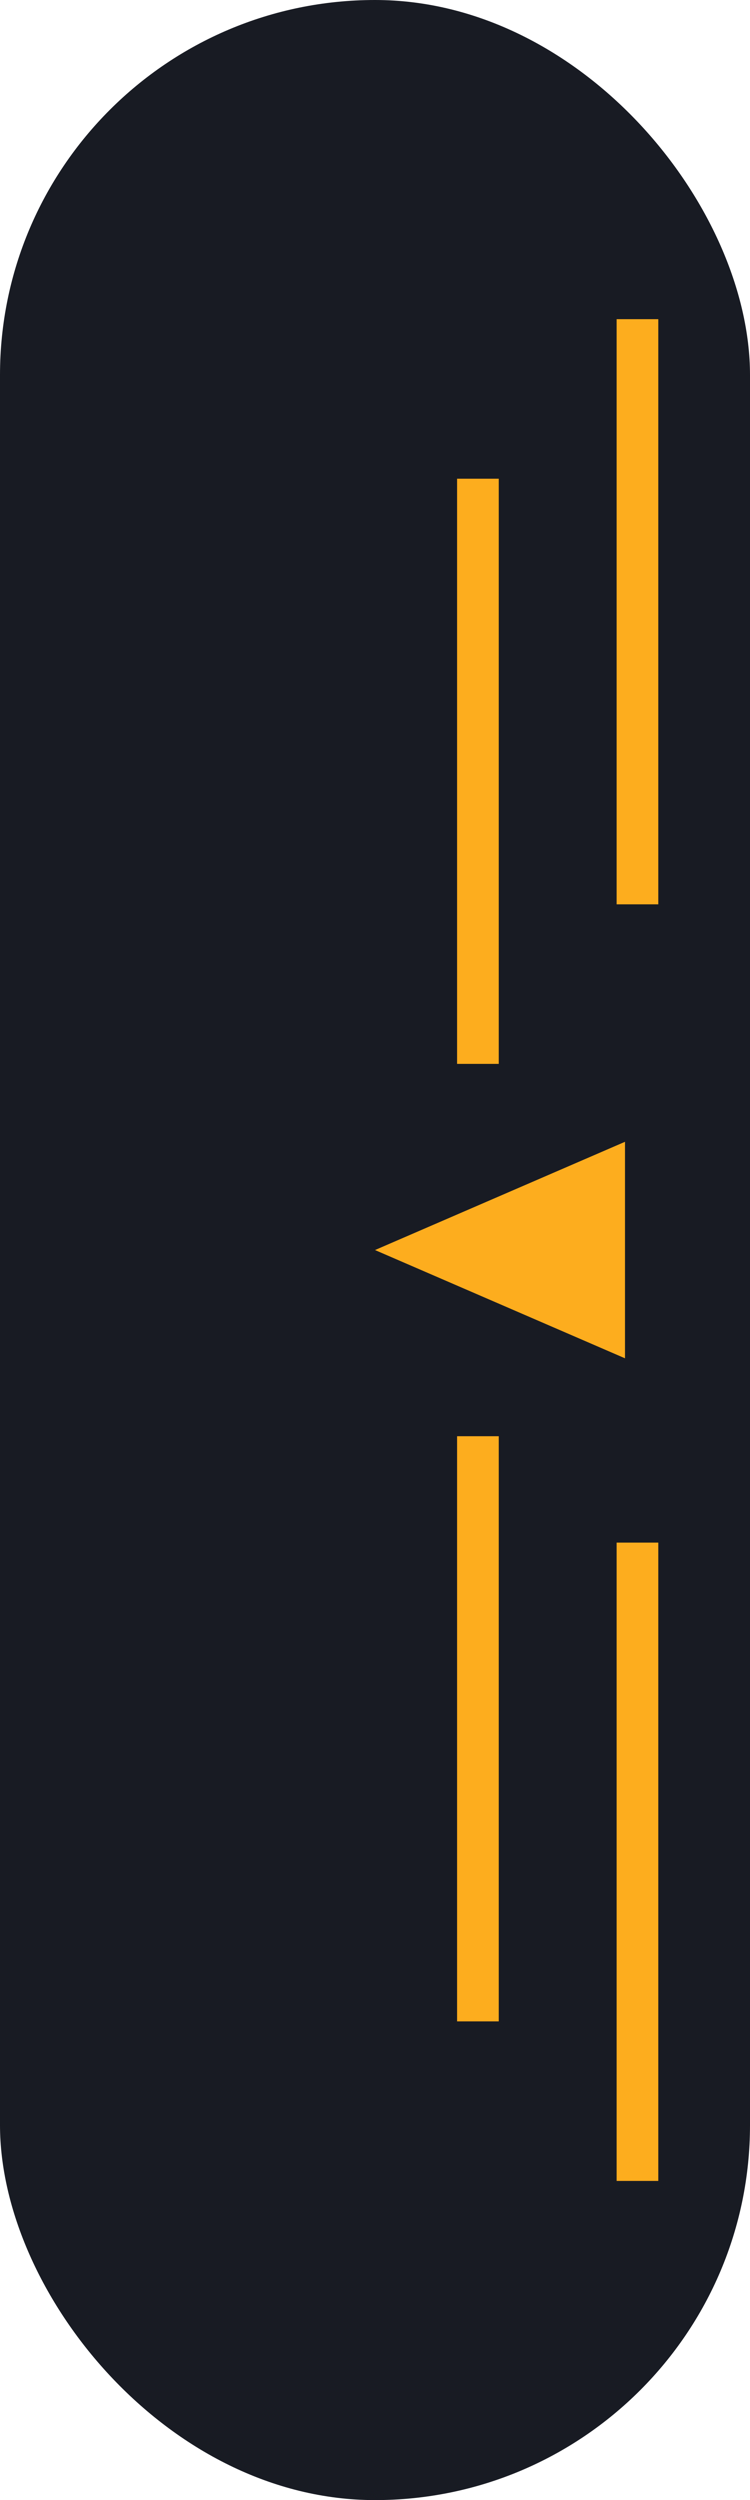 <svg width="18" height="60" viewBox="0 0 18 60" fill="none" xmlns="http://www.w3.org/2000/svg">
<rect width="18" height="60" rx="9" fill="#181B23"/>
<path d="M9 30L15 32.598V27.402L9 30Z" fill="#FDAD1E"/>
<line y1="-0.5" x2="14.043" y2="-0.5" transform="matrix(-4.37114e-08 1 1 4.37114e-08 15.799 7.66)" stroke="#FDAD1E"/>
<line y1="-0.5" x2="15.319" y2="-0.5" transform="matrix(0 1 1 0 15.799 37.021)" stroke="#FDAD1E"/>
<line y1="-0.5" x2="14.043" y2="-0.5" transform="matrix(0 1 1 0 11.97 11.489)" stroke="#FDAD1E"/>
<line y1="-0.5" x2="14.043" y2="-0.5" transform="matrix(0 1 1 0 11.97 34.468)" stroke="#FDAD1E"/>
</svg>
